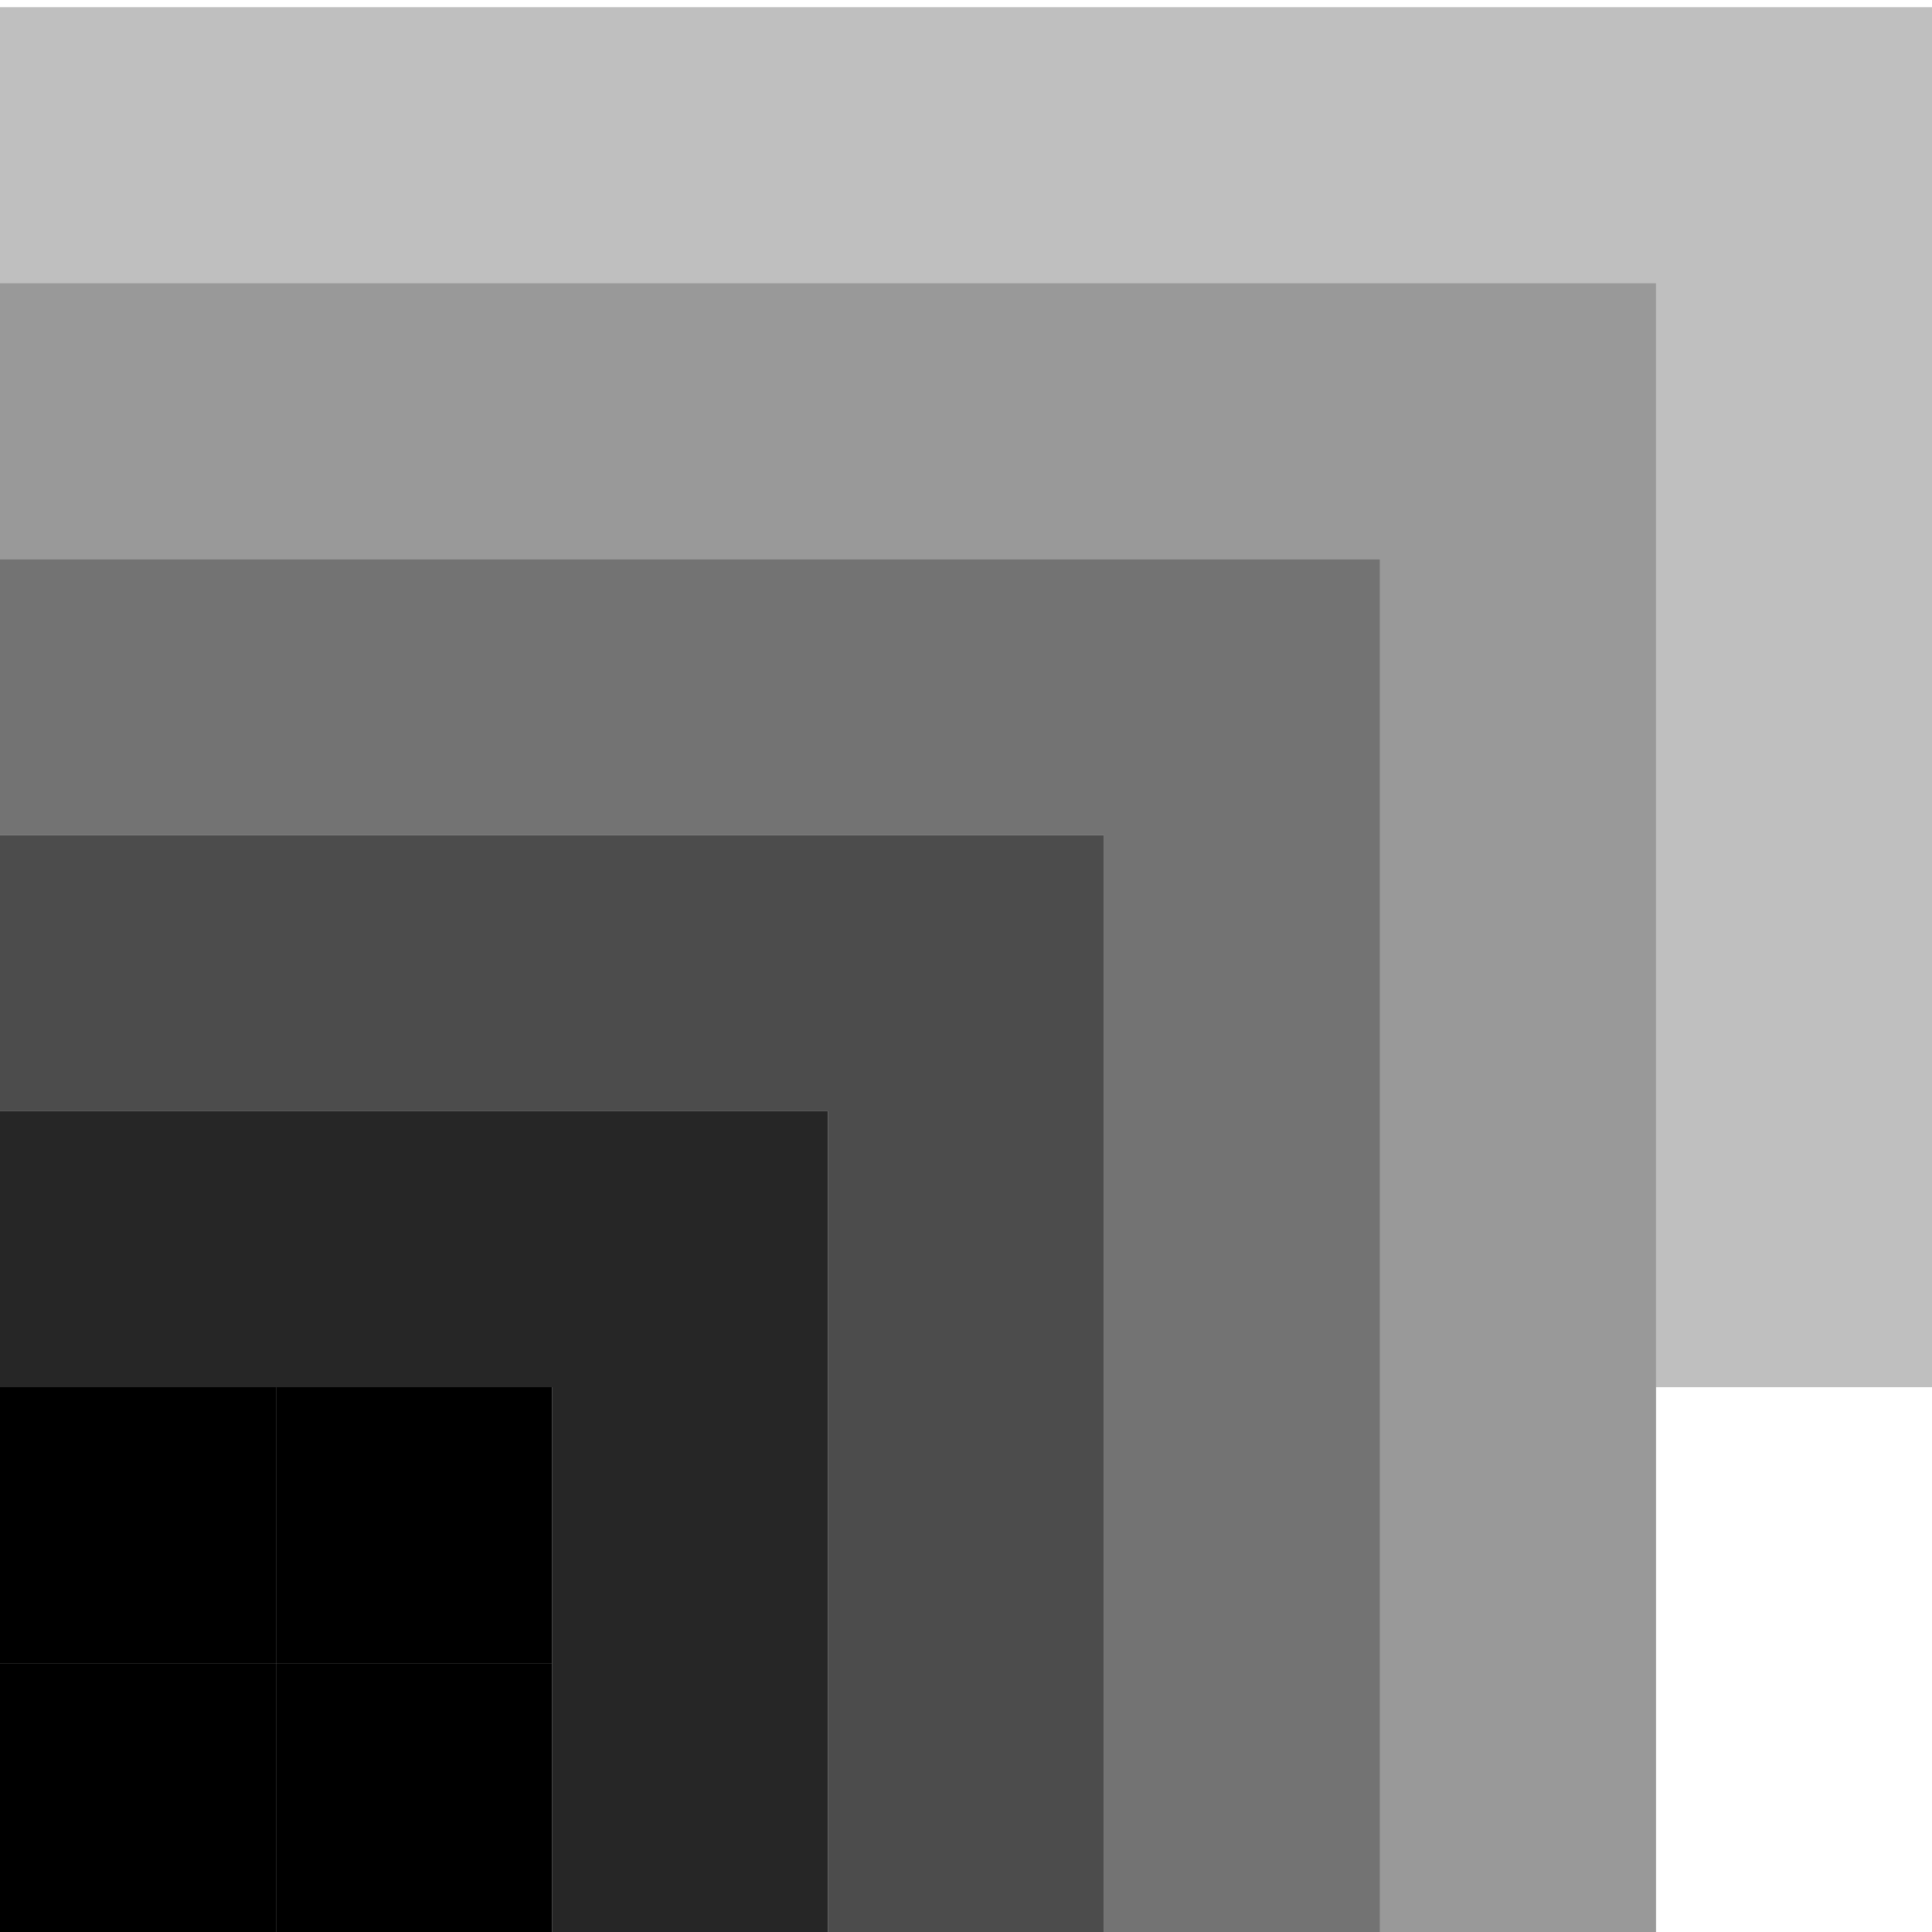 <?xml version="1.0" encoding="utf-8"?>
<!-- Generator: Adobe Illustrator 25.3.1, SVG Export Plug-In . SVG Version: 6.00 Build 0)  -->
<svg version="1.1" id="Layer_1" xmlns="http://www.w3.org/2000/svg" xmlns:xlink="http://www.w3.org/1999/xlink" x="0px" y="0px"
	 viewBox="0 0 105 105" style="enable-background:new 0 0 105 105;" xml:space="preserve">
<style type="text/css">
	.st0{opacity:0.85;}
	.st1{opacity:0.7;}
	.st2{opacity:0.55;}
	.st3{opacity:0.4;}
	.st4{opacity:0.25;}
</style>
<g>
	<rect y="90.39" width="15" height="15"/>
	<rect y="75.39" width="15" height="15"/>
	<rect x="15" y="75.39" width="15" height="15"/>
	<rect x="15" y="90.39" width="15" height="15"/>
	<polygon class="st0" points="30,60.39 15,60.39 0,60.39 0,75.39 15,75.39 30,75.39 30,90.39 30,105.39 45,105.39 45,90.39 
		45,75.39 45,60.39 	"/>
	<polygon class="st1" points="45,45.39 30,45.39 15,45.39 0,45.39 0,60.39 15,60.39 30,60.39 45,60.39 45,75.39 45,90.39 45,105.39 
		60,105.39 60,90.39 60,75.39 60,60.39 60,45.39 	"/>
	<polygon class="st2" points="60,30.39 45,30.39 30,30.39 15,30.39 0,30.39 0,45.39 15,45.39 30,45.39 45,45.39 60,45.39 60,60.39 
		60,75.39 60,90.39 60,105.39 75,105.39 75,90.39 75,75.39 75,60.39 75,45.39 75,30.39 	"/>
	<polygon class="st3" points="75,15.39 60,15.39 45,15.39 30,15.39 15,15.39 0,15.39 0,30.39 15,30.39 30,30.39 45,30.39 60,30.39 
		75,30.39 75,45.39 75,60.39 75,75.39 75,90.39 75,105.39 90,105.39 90,90.39 90,75.39 90,60.39 90,45.39 90,30.39 90,15.39 	"/>
	<polygon class="st4" points="90,0.39 75,0.39 60,0.39 45,0.39 30,0.39 15,0.39 0,0.39 0,15.39 15,15.39 30,15.39 45,15.39 
		60,15.39 75,15.39 90,15.39 90,30.39 90,45.39 90,60.39 90,75.39 105,75.39 105,60.39 105,45.39 105,30.39 105,15.39 105,0.39 	"/>
</g>
</svg>

